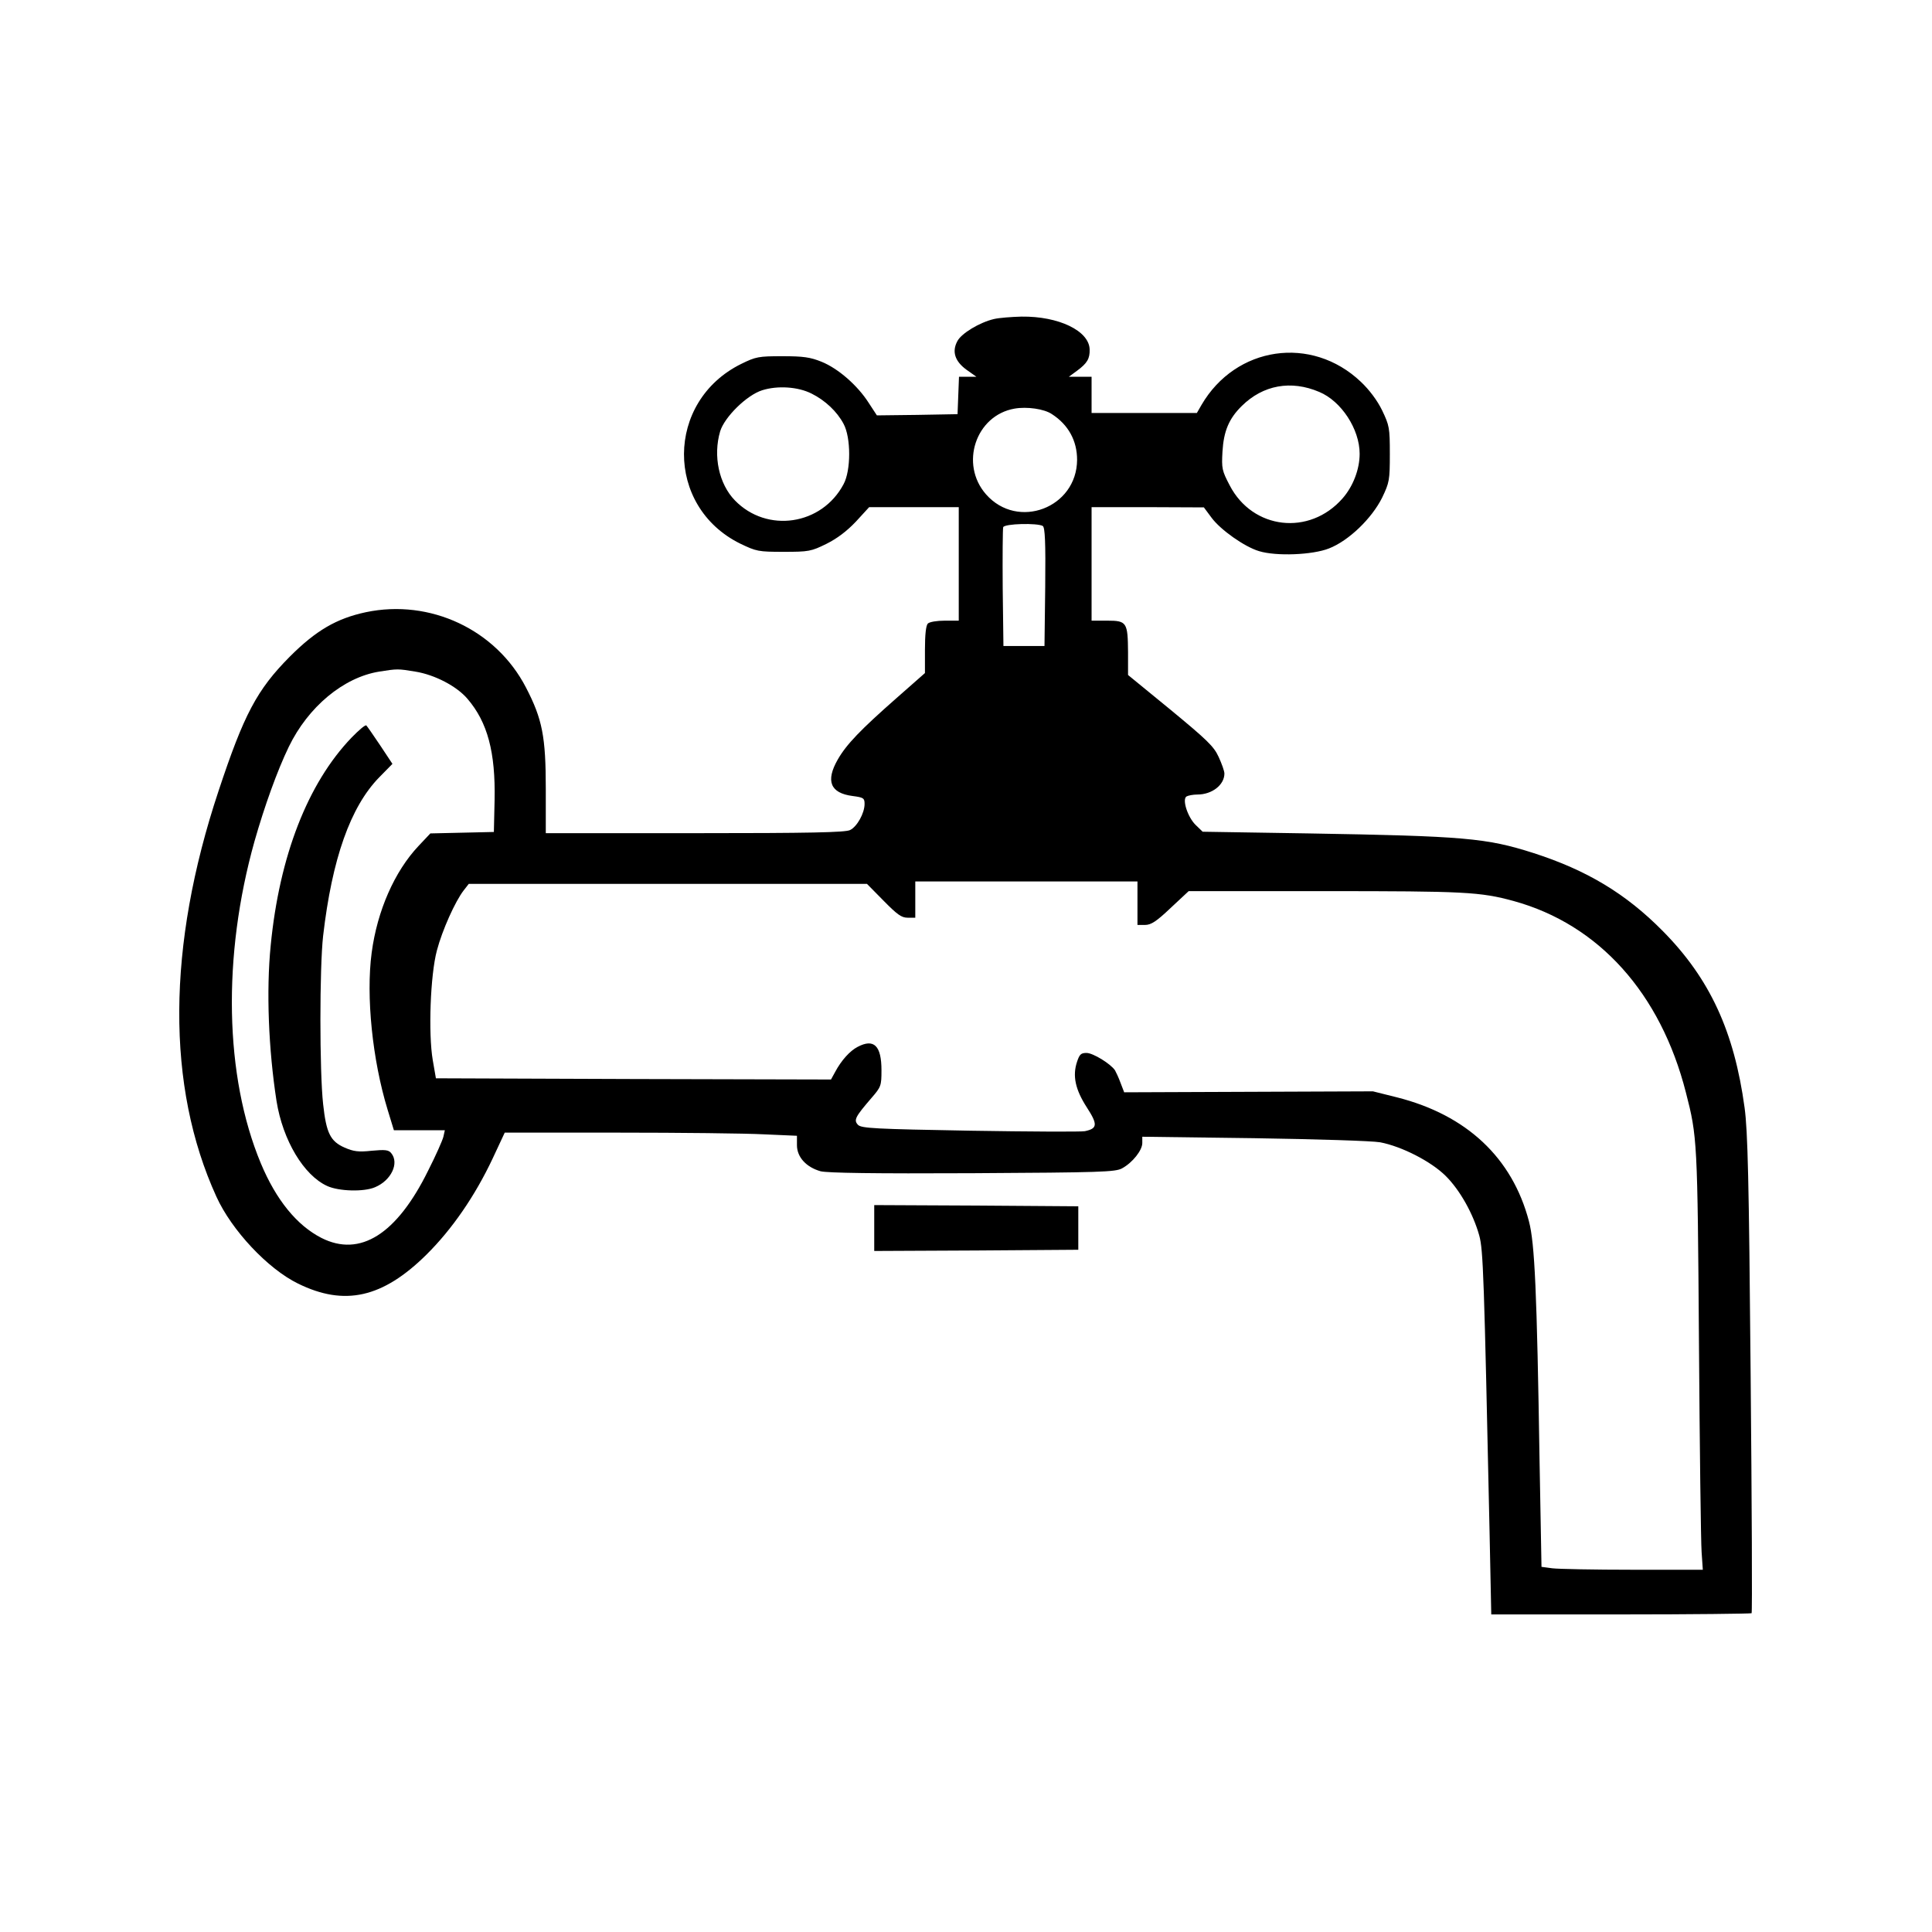 <?xml version="1.0" standalone="no"?>
<!DOCTYPE svg PUBLIC "-//W3C//DTD SVG 20010904//EN" "http://www.w3.org/TR/2001/REC-SVG-20010904/DTD/svg10.dtd">
<svg xmlns="http://www.w3.org/2000/svg" version="1.0" width="800pt" height="800pt" viewBox="0 0 800 800" preserveAspectRatio="xMidYMid meet">
<g transform="translate(0,800) scale(0.1,-0.1)" fill="#000000" stroke="none">
<path d="M4116 6679 c-60 -14 -136 -60 -152 -92 -23 -43 -10 -83 38 -118 l41 -29 -36 0 -36 0 -3 -77 -3 -78 -167 -3 -167 -2 -34 52 c-46 72 -126 142 -195 170 -47 19 -76 23 -162 23 -99 0 -110 -2 -171 -32 -314 -155 -316 -590 -4 -744 67 -32 74 -34 180 -34 104 0 114 2 177 33 44 22 84 52 122 92 l55 60 185 0 186 0 0 -235 0 -235 -58 0 c-32 0 -63 -5 -70 -12 -8 -8 -12 -47 -12 -108 l0 -97 -117 -103 c-149 -131 -208 -192 -244 -255 -51 -89 -31 -139 61 -151 46 -6 50 -9 50 -33 0 -38 -31 -94 -60 -108 -19 -10 -169 -13 -642 -13 l-618 0 0 183 c0 216 -14 289 -82 420 -124 240 -397 368 -663 312 -122 -26 -207 -76 -315 -184 -136 -137 -190 -239 -295 -556 -214 -643 -217 -1224 -9 -1680 63 -139 213 -299 338 -360 193 -95 351 -59 532 120 106 105 201 243 274 398 l50 107 469 0 c257 0 529 -3 604 -7 l137 -6 0 -39 c0 -49 38 -91 98 -108 29 -7 219 -10 629 -8 533 3 591 5 619 20 44 24 84 75 84 105 l0 26 463 -6 c258 -4 488 -11 522 -17 89 -17 211 -79 272 -140 59 -59 113 -156 138 -245 17 -61 20 -166 43 -1230 l7 -340 537 0 c295 0 539 3 541 5 3 3 1 448 -4 990 -7 812 -12 1006 -25 1103 -43 316 -144 535 -339 732 -153 155 -315 252 -536 323 -194 62 -285 70 -931 81 l-438 7 -29 28 c-33 32 -57 106 -38 118 7 4 27 8 45 8 61 0 112 40 112 87 0 10 -11 41 -24 69 -20 44 -49 71 -199 195 l-176 144 0 93 c-1 125 -5 132 -86 132 l-65 0 0 235 0 235 233 0 232 -1 32 -43 c37 -50 136 -120 196 -138 71 -22 222 -16 290 11 82 32 177 124 220 210 30 63 32 72 32 181 0 109 -2 118 -32 181 -20 41 -53 85 -88 118 -204 194 -518 148 -660 -96 l-19 -33 -218 0 -218 0 0 75 0 75 -47 0 -47 0 34 25 c42 31 53 50 52 88 -2 77 -128 138 -282 136 -41 -1 -93 -5 -114 -10z m1347 -302 c91 -38 167 -154 167 -256 0 -64 -27 -135 -71 -185 -137 -156 -372 -129 -467 54 -32 61 -34 70 -30 140 5 85 27 137 80 189 88 87 204 108 321 58z m-2102 -7 c56 -28 105 -74 132 -125 31 -57 31 -193 0 -250 -90 -170 -317 -204 -450 -67 -66 68 -91 184 -61 286 18 59 110 150 174 170 63 20 148 15 205 -14z m995 -85 c68 -44 104 -110 104 -189 -1 -199 -246 -292 -377 -143 -110 125 -43 327 118 355 51 9 123 -1 155 -23z m-38 -463 c9 -7 12 -64 10 -253 l-3 -244 -85 0 -85 0 -3 240 c-1 132 0 245 2 252 6 15 142 18 164 5z m-2598 -603 c80 -13 171 -60 216 -113 83 -97 116 -221 112 -419 l-3 -132 -131 -3 -132 -3 -49 -52 c-99 -105 -171 -268 -194 -442 -24 -180 3 -444 66 -650 l26 -85 105 0 106 0 -6 -27 c-4 -16 -32 -79 -63 -140 -130 -264 -282 -360 -442 -279 -102 52 -188 158 -251 309 -150 360 -160 857 -26 1334 41 144 94 292 142 391 80 165 226 287 374 311 76 12 77 12 150 0z m2990 -959 l0 -90 31 0 c25 0 47 14 106 70 l75 70 565 0 c578 0 642 -3 781 -41 352 -97 608 -381 713 -793 47 -183 48 -197 54 -1033 3 -439 8 -831 11 -870 l5 -73 -289 0 c-159 0 -310 3 -334 6 l-45 6 -8 437 c-11 705 -20 903 -44 994 -69 263 -258 440 -546 513 l-100 25 -515 -2 -515 -2 -15 39 c-8 22 -19 45 -23 52 -18 27 -91 72 -118 72 -23 0 -29 -6 -39 -36 -20 -59 -7 -116 40 -189 46 -71 45 -88 -8 -99 -15 -3 -228 -2 -475 2 -395 7 -449 10 -464 24 -19 20 -12 33 56 112 39 45 41 50 41 114 0 102 -31 133 -99 97 -31 -16 -67 -55 -93 -104 l-17 -31 -818 2 -818 3 -13 75 c-19 111 -10 353 17 454 22 84 76 204 111 249 l21 27 825 0 824 0 69 -70 c56 -57 74 -70 99 -70 l32 0 0 75 0 75 460 0 460 0 0 -90z"/>
<path d="M1455 4945 c-181 -189 -298 -490 -334 -859 -19 -189 -9 -432 24 -645 26 -163 113 -308 210 -352 48 -22 152 -25 198 -5 67 28 101 100 67 141 -11 14 -26 15 -81 10 -55 -6 -75 -3 -112 13 -59 26 -76 60 -89 180 -15 135 -15 564 0 697 37 319 113 534 232 656 l55 56 -51 77 c-28 42 -54 79 -57 82 -4 4 -31 -19 -62 -51z"/>
<path d="M3620 2915 l0 -95 423 2 422 3 0 90 0 90 -422 3 -423 2 0 -95z"/>
</g>
</svg>
